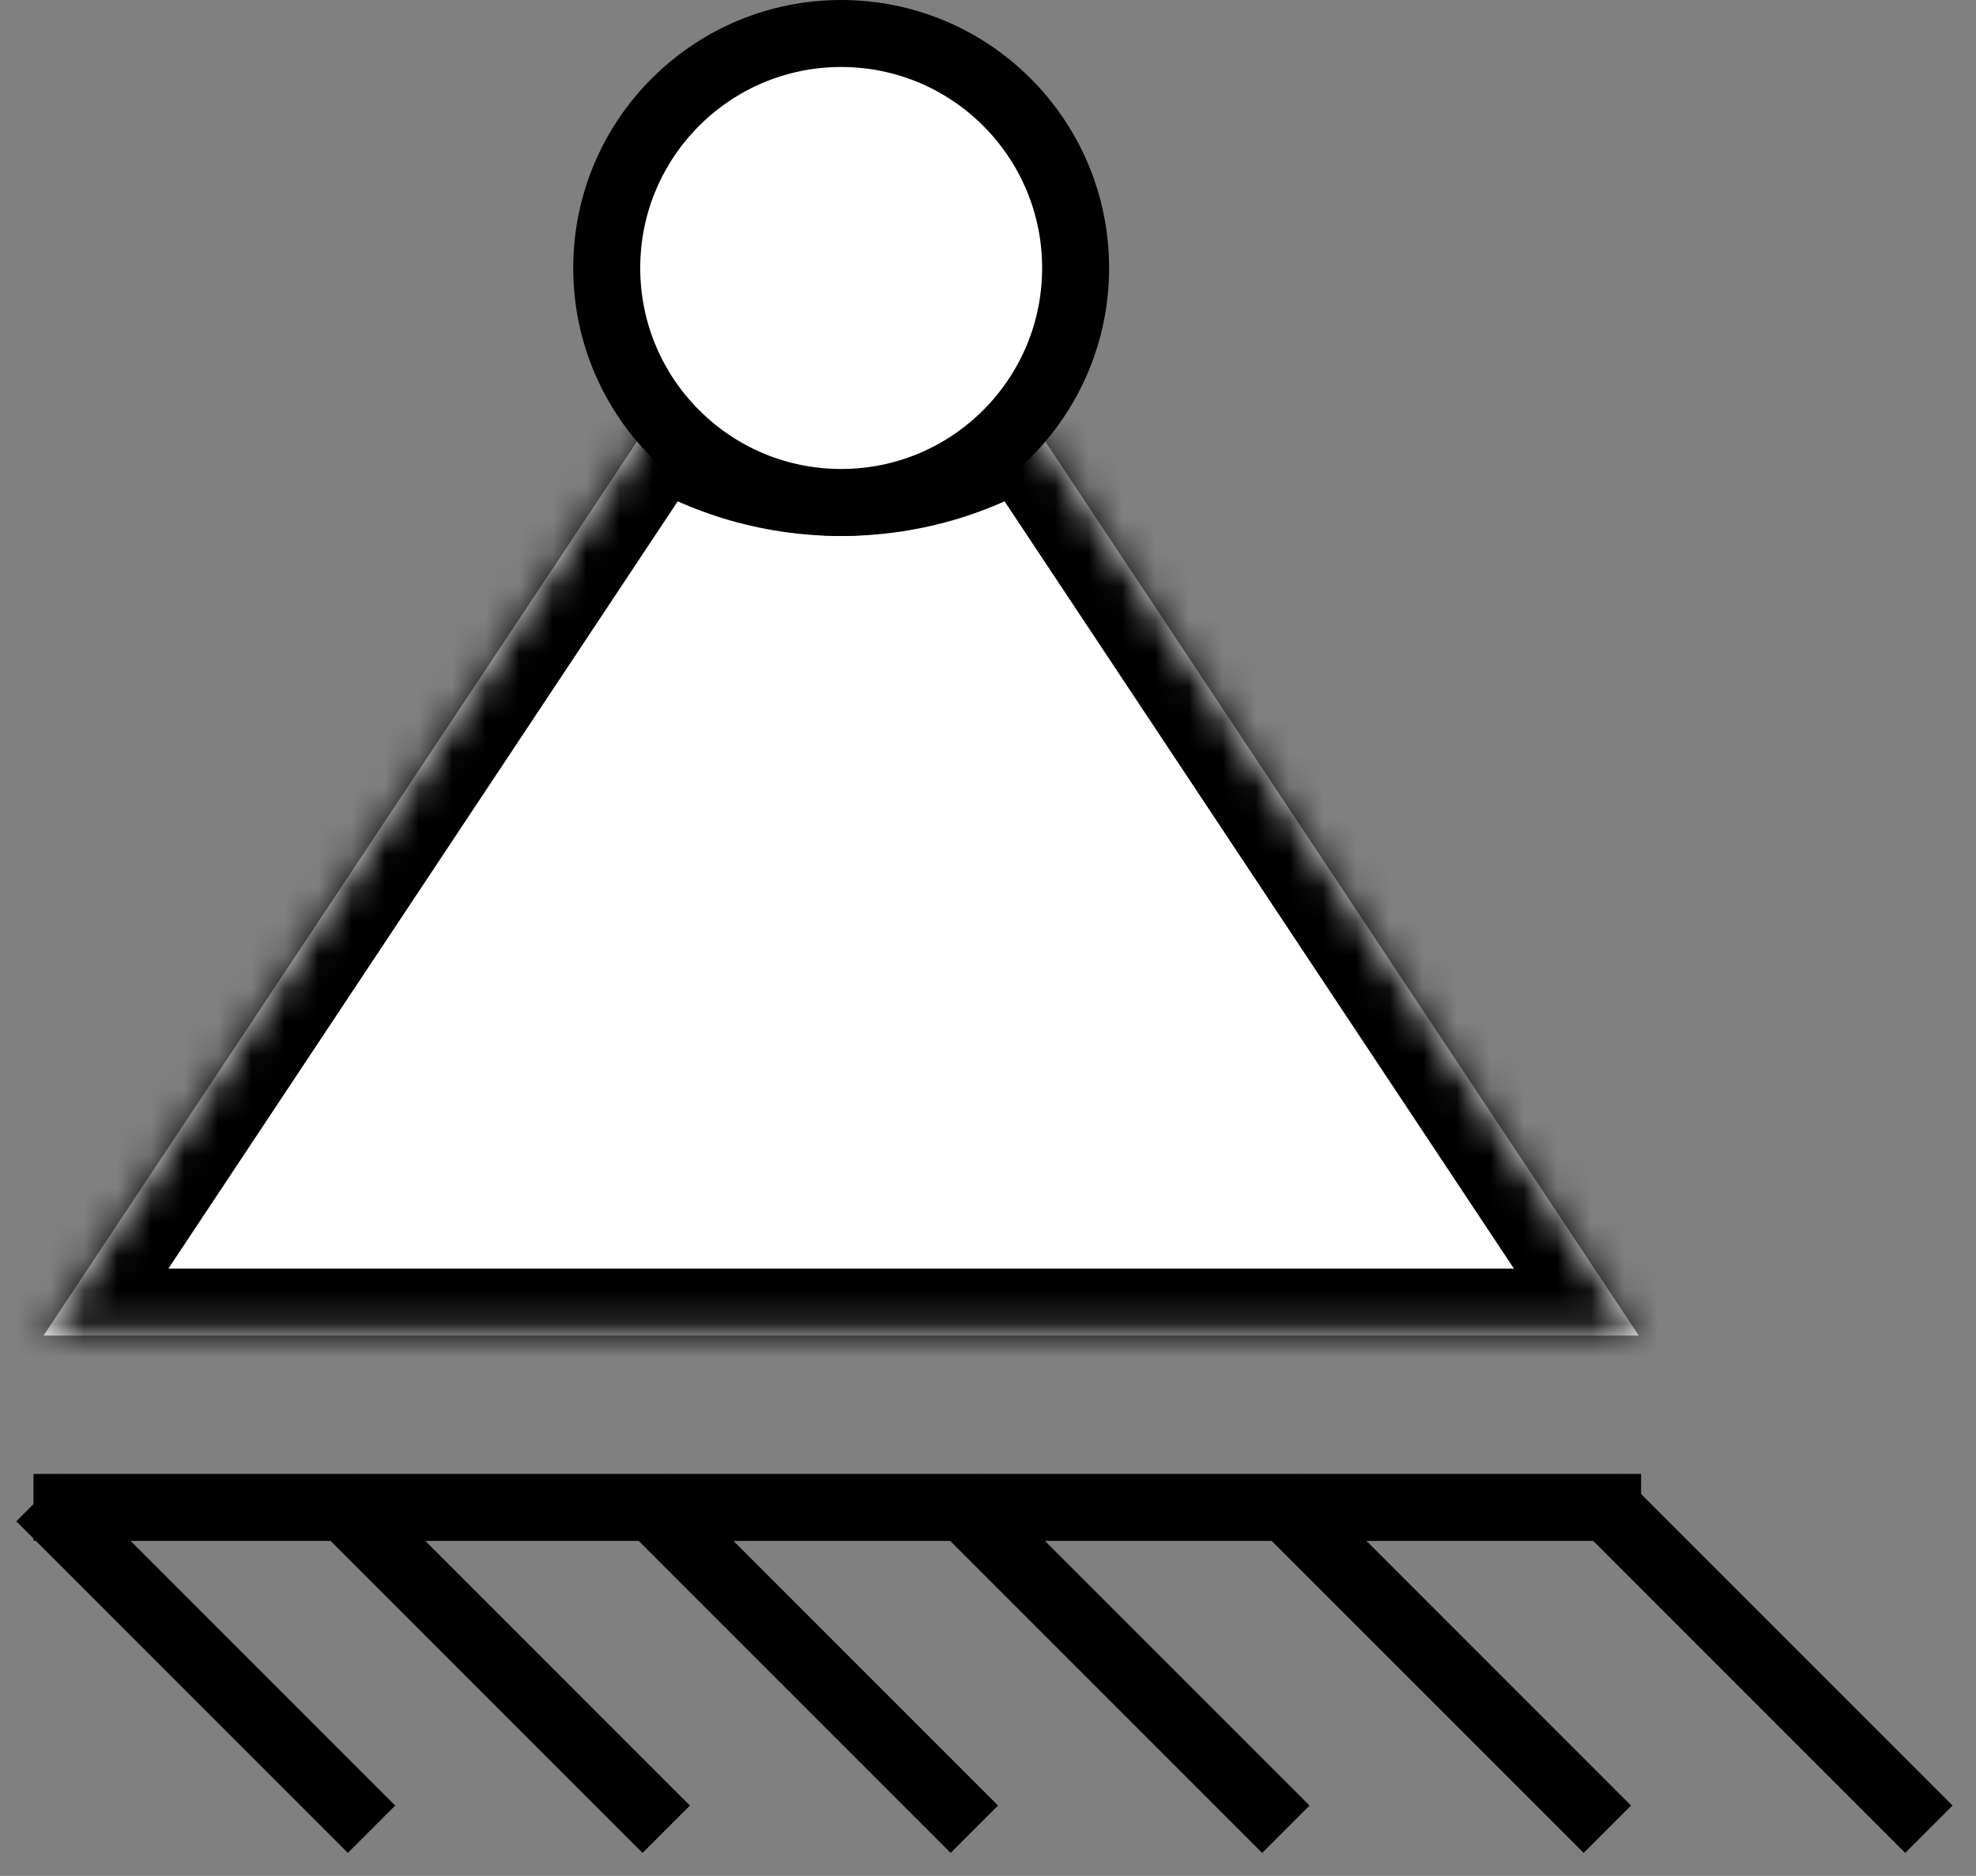 <svg width="59" height="56" viewBox="0 0 59 56" fill="none" xmlns="http://www.w3.org/2000/svg">
<rect x="0" y="0" width="59" height="56" fill="#808080" stroke="none"/>
<mask id="path-1-inside-1_9_99" fill="white">
<path fill-rule="evenodd" clip-rule="evenodd" d="M19.536 12.3C19.552 12.311 19.568 12.321 19.584 12.332L1.3 39.87H48.931L30.648 12.332C30.663 12.321 30.679 12.311 30.695 12.3H30.627L30.648 12.332C29.063 13.386 27.161 14 25.116 14C23.07 14 21.168 13.386 19.584 12.332L19.605 12.3H19.536Z"/>
</mask>
<path fill-rule="evenodd" clip-rule="evenodd" d="M19.536 12.3C19.552 12.311 19.568 12.321 19.584 12.332L1.3 39.87H48.931L30.648 12.332C30.663 12.321 30.679 12.311 30.695 12.3H30.627L30.648 12.332C29.063 13.386 27.161 14 25.116 14C23.07 14 21.168 13.386 19.584 12.332L19.605 12.3H19.536Z" fill="white"/>
<path d="M19.536 12.3V10.3H12.986L18.419 13.959L19.536 12.3ZM1.3 39.87L-0.366 38.763L-2.429 41.87H1.3V39.87ZM48.931 39.87V41.87H52.66L50.598 38.763L48.931 39.87ZM30.695 12.3L31.812 13.959L37.245 10.3H30.695V12.3ZM30.627 12.3V10.3H26.898L28.96 13.406L30.627 12.3ZM19.605 12.3L21.271 13.406L23.333 10.3H19.605V12.3ZM18.419 13.959C18.438 13.972 18.457 13.984 18.476 13.997L20.692 10.667C20.679 10.658 20.666 10.65 20.654 10.641L18.419 13.959ZM17.918 11.226L-0.366 38.763L2.966 40.976L21.25 13.438L17.918 11.226ZM1.3 41.87H48.931V37.87H1.3V41.87ZM50.598 38.763L32.314 11.226L28.981 13.438L47.265 40.976L50.598 38.763ZM31.755 13.997C31.774 13.984 31.794 13.972 31.812 13.959L29.578 10.641C29.565 10.65 29.552 10.658 29.54 10.667L31.755 13.997ZM30.695 10.3H30.627V14.3H30.695V10.3ZM32.314 11.226L32.293 11.194L28.96 13.406L28.981 13.438L32.314 11.226ZM25.116 16C27.567 16 29.853 15.263 31.755 13.997L29.54 10.667C28.273 11.509 26.755 12 25.116 12V16ZM18.476 13.997C20.378 15.263 22.664 16 25.116 16V12C23.476 12 21.958 11.509 20.692 10.667L18.476 13.997ZM17.939 11.194L17.918 11.226L21.25 13.438L21.271 13.406L17.939 11.194ZM19.605 10.3H19.536V14.3H19.605V10.3Z" fill="black" mask="url(#path-1-inside-1_9_99)"/>
<circle cx="25.116" cy="8" r="7" fill="white" stroke="black" stroke-width="2"/>
<line x1="57.593" y1="54.607" x2="47.693" y2="44.707" stroke="black" stroke-width="2"/>
<line x1="47.993" y1="54.607" x2="38.093" y2="44.707" stroke="black" stroke-width="2"/>
<line x1="38.393" y1="54.607" x2="28.493" y2="44.707" stroke="black" stroke-width="2"/>
<line x1="29.093" y1="54.607" x2="19.193" y2="44.707" stroke="black" stroke-width="2"/>
<line x1="19.893" y1="54.607" x2="9.993" y2="44.707" stroke="black" stroke-width="2"/>
<line x1="11.093" y1="54.607" x2="1.193" y2="44.707" stroke="black" stroke-width="2"/>
<line x1="1" y1="45" x2="49" y2="45" stroke="black" stroke-width="2"/>
</svg>
